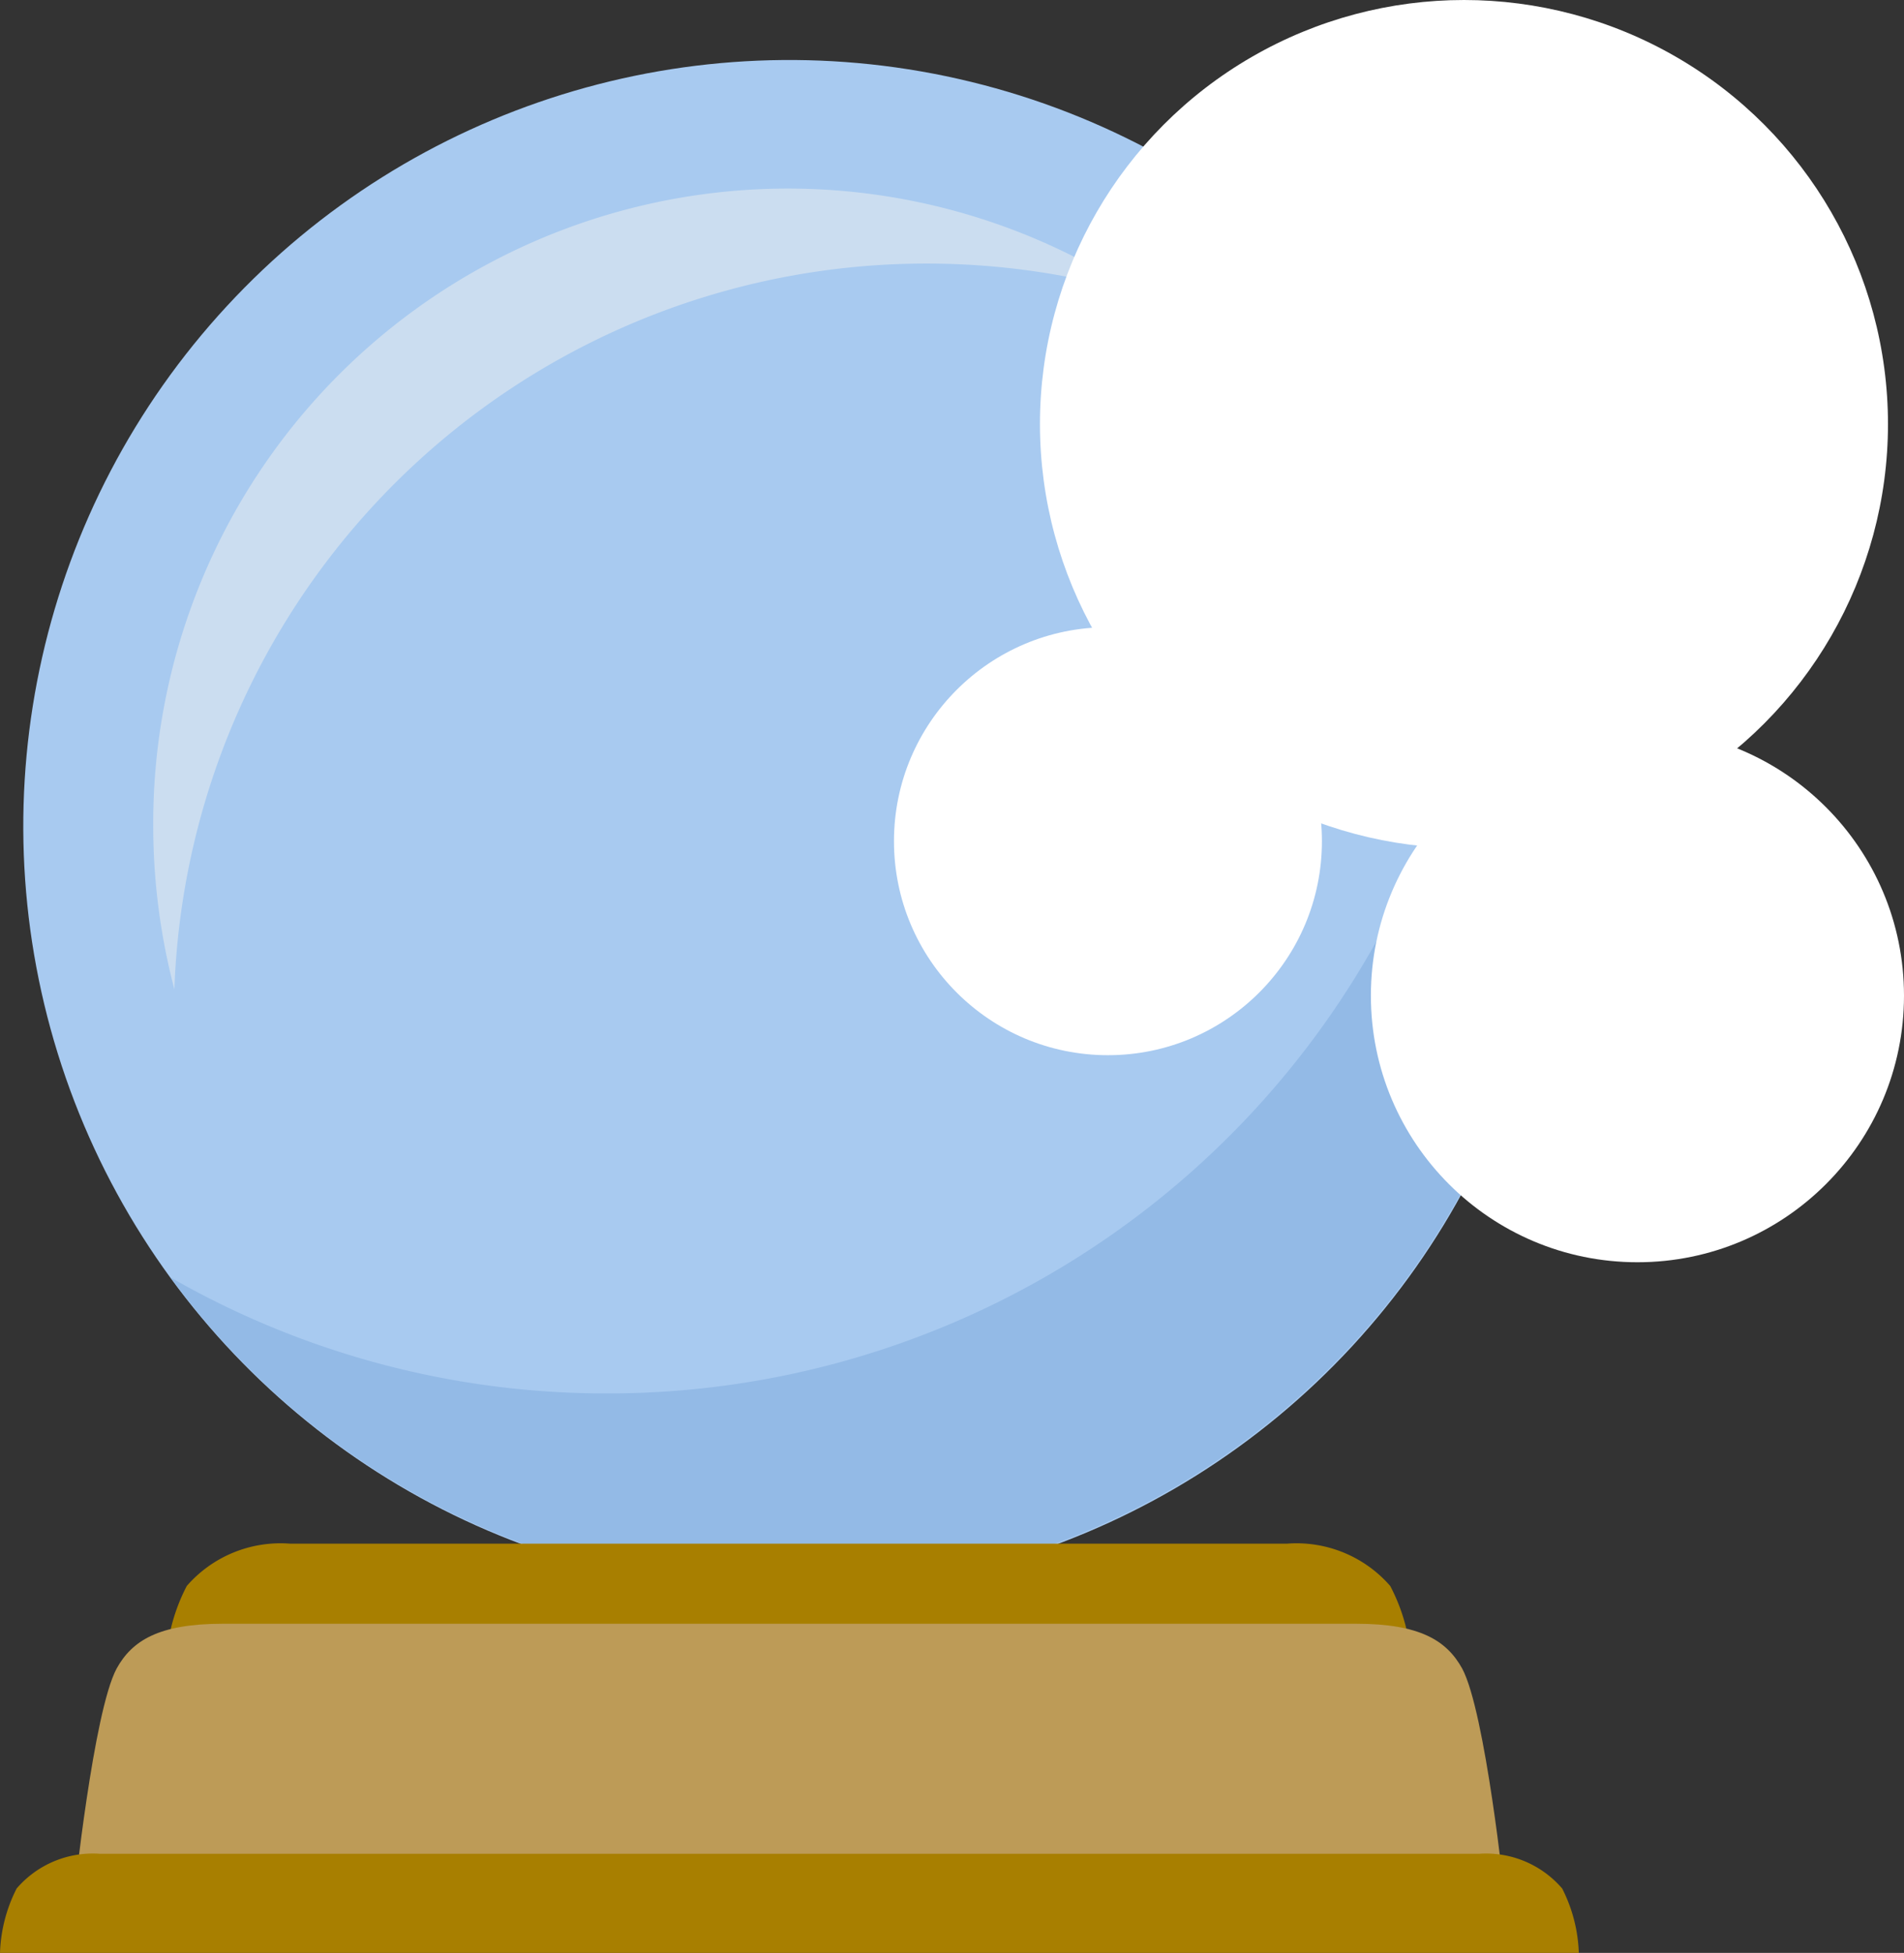 <svg xmlns="http://www.w3.org/2000/svg" viewBox="0 0 63 64.61"><rect x="0" y="0" width="63" height="64.61" fill="#333333" stroke="none"/><defs><style>.cls-1{fill:#a8caf0;}.cls-2{fill:#93bae6;}.cls-3{fill:#fffbf0;opacity:0.4;}.cls-4{fill:#a87f00;}.cls-5{fill:#bd9b57;}.cls-6{fill:#fff;}</style></defs><g id="Capa_2" data-name="Capa 2"><g id="OBJECTS"><circle class="cls-1" cx="26.12" cy="27.33" r="25.35" transform="translate(-6.3 46.78) rotate(-77.25)"/><path class="cls-2" d="M49.21,16.87V17a29.1,29.1,0,0,1-29.1,29.1A28.93,28.93,0,0,1,5.64,42.26,25.35,25.35,0,0,0,49.21,16.87Z"/><path class="cls-3" d="M30.65,8.72a24.89,24.89,0,0,1,7,1A21,21,0,0,0,5.07,27.33a21.31,21.31,0,0,0,.7,5.4A24.89,24.89,0,0,1,30.65,8.72Z"/><path class="cls-4" d="M46,52.47a4.11,4.11,0,0,0-3.41-1.4h-33a4.11,4.11,0,0,0-3.41,1.4,6.14,6.14,0,0,0-.69,2.59H46.7A6.14,6.14,0,0,0,46,52.47Z"/><path class="cls-5" d="M48.38,55.2c-.51-.92-1.39-1.48-3.51-1.48H7.37c-2.12,0-3,.56-3.51,1.48-.77,1.43-1.41,7.57-1.41,7.57H49.79S49.15,56.63,48.38,55.2Z"/><path class="cls-4" d="M51.69,62.48a3.32,3.32,0,0,0-2.75-1.15H3.3A3.32,3.32,0,0,0,.55,62.48,5.05,5.05,0,0,0,0,64.61H52.24A5.05,5.05,0,0,0,51.69,62.48Z"/><circle class="cls-6" cx="48.44" cy="14.03" r="14.03"/><circle class="cls-6" cx="36.66" cy="27.83" r="7.08"/><circle class="cls-6" cx="54.18" cy="32.94" r="8.82"/></g></g></svg>